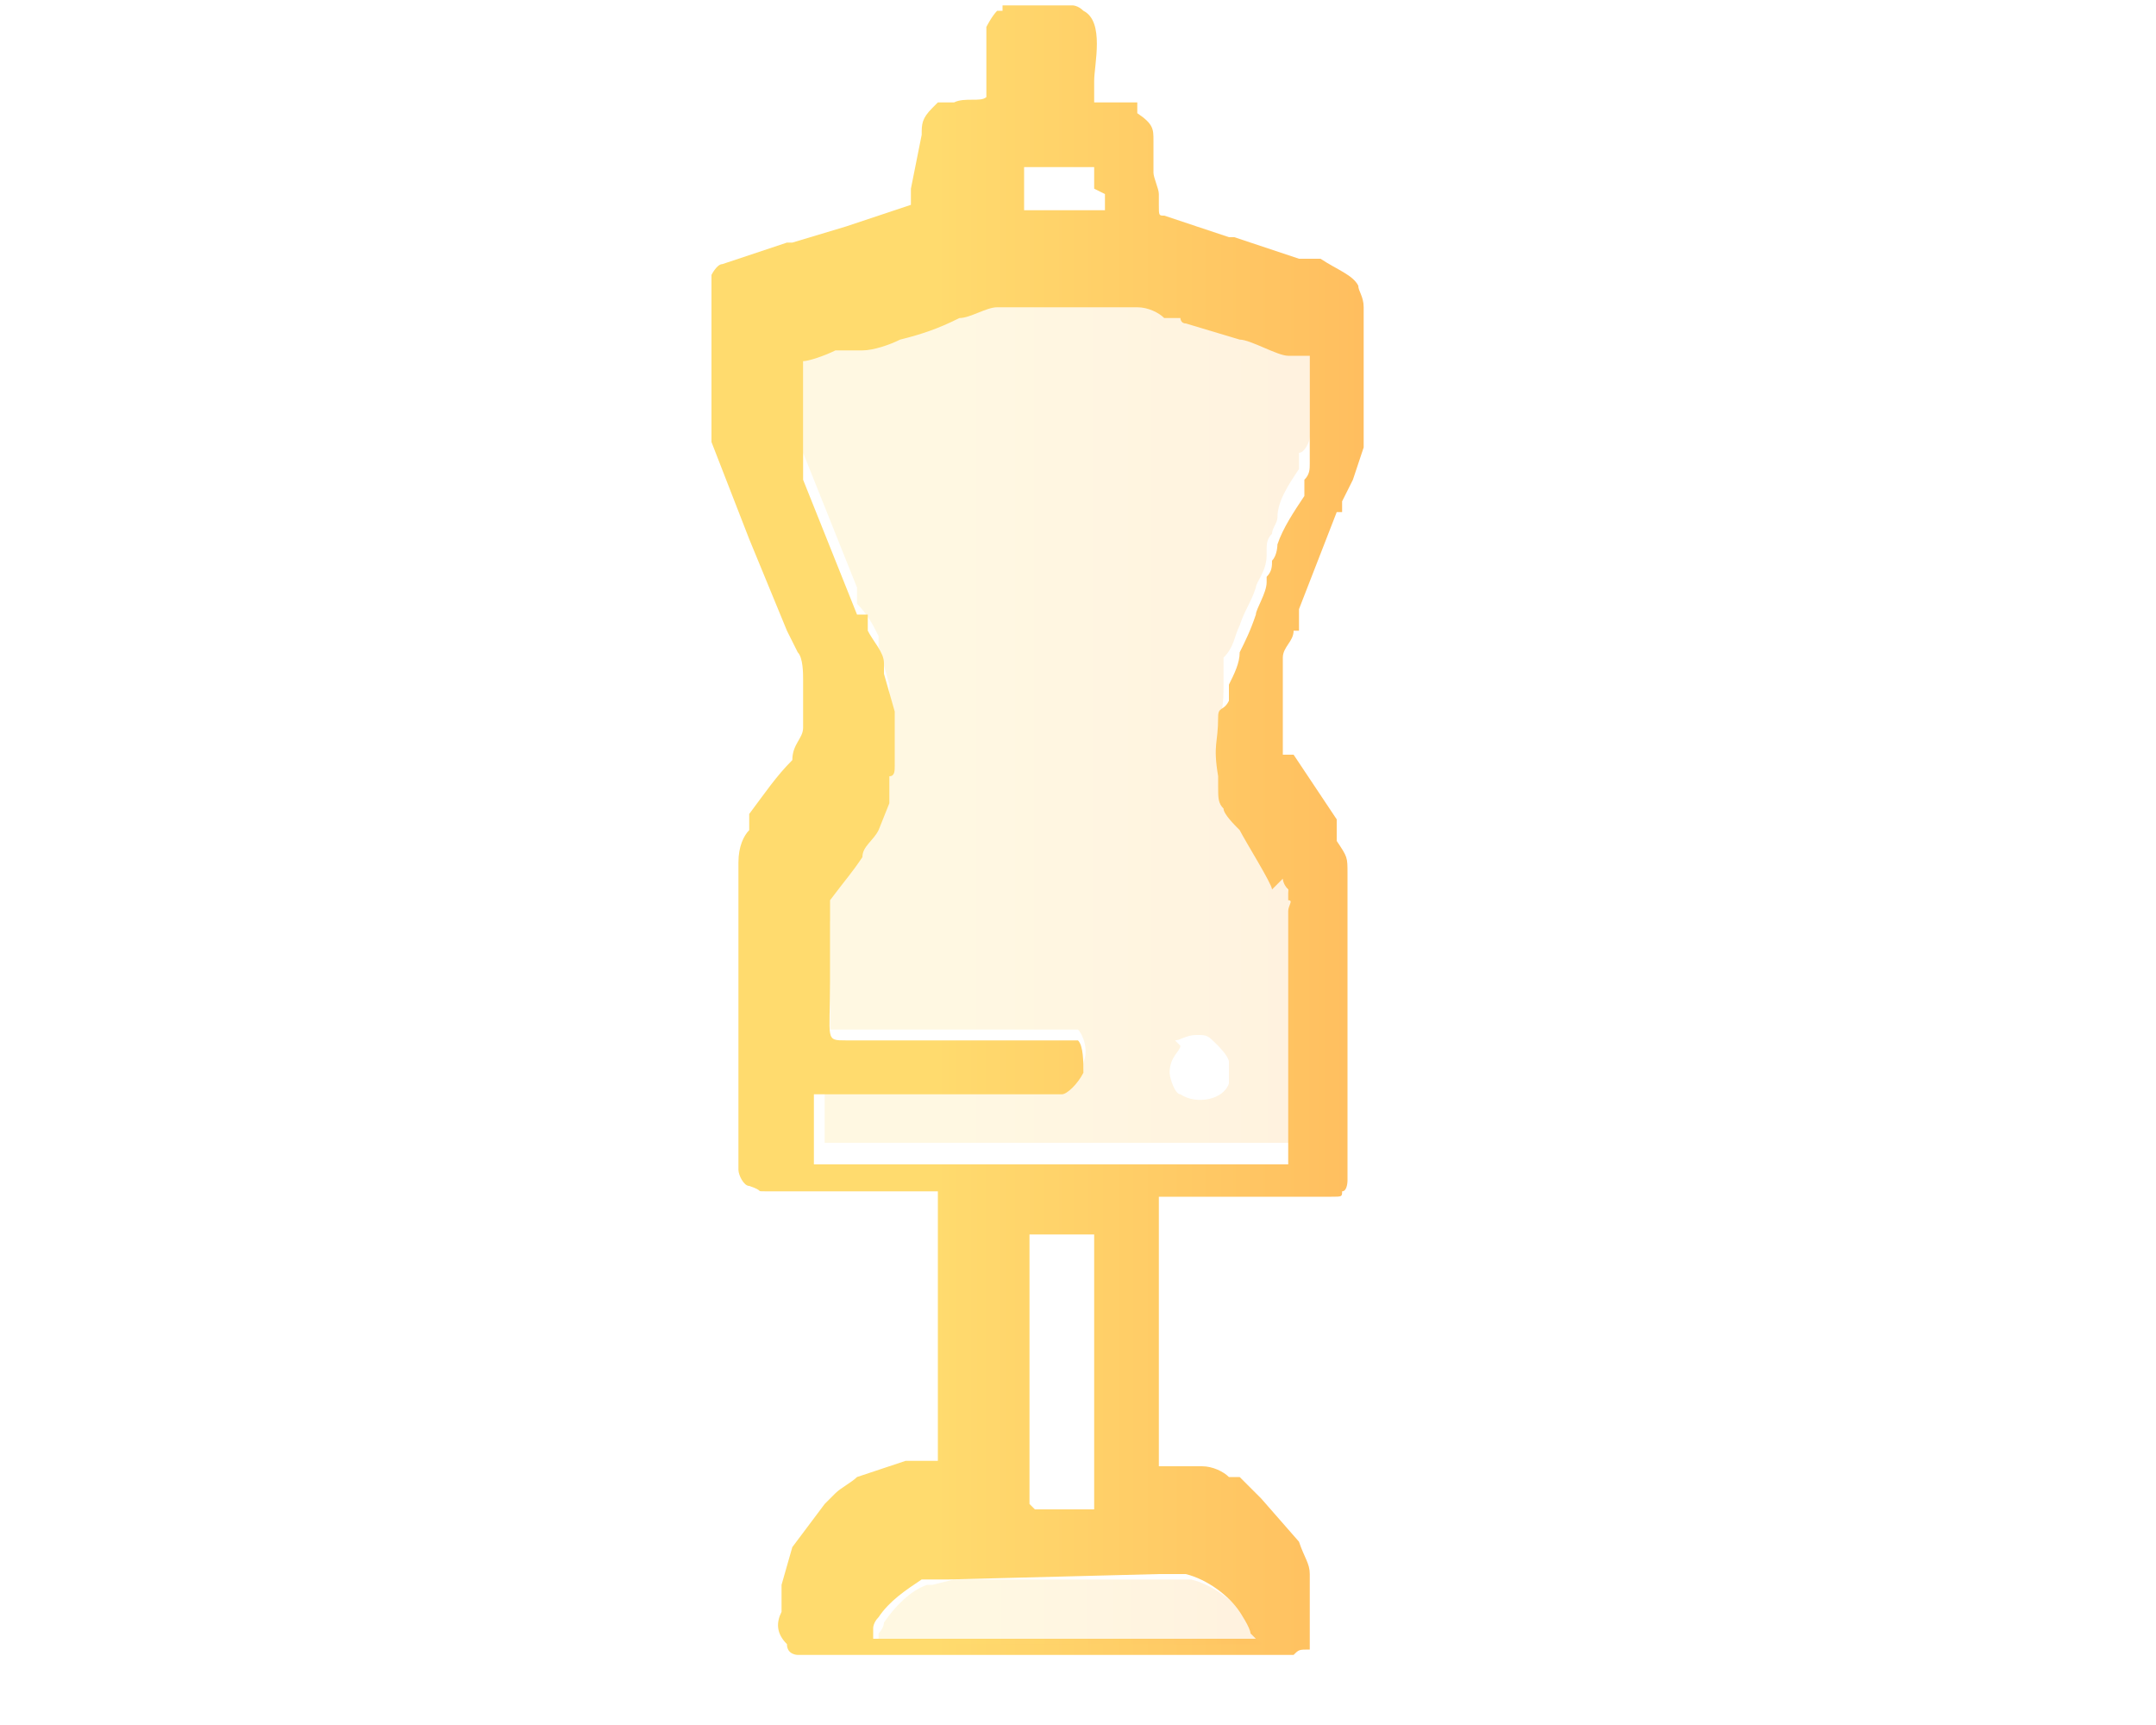 <?xml version="1.0" encoding="UTF-8"?>
<svg xmlns="http://www.w3.org/2000/svg" xmlns:xlink="http://www.w3.org/1999/xlink" version="1.1" viewBox="0 0 40 32">
  <defs>
    <style>
      .cls-1 {
        fill: url(#linear-gradient-2);
      }

      .cls-1, .cls-2, .cls-3 {
        fill-rule: evenodd;
      }

      .cls-2 {
        fill: url(#linear-gradient);
      }

      .cls-2, .cls-3 {
        isolation: isolate;
        opacity: .2;
      }

      .cls-3 {
        fill: url(#linear-gradient-3);
      }
    </style>
    <linearGradient id="linear-gradient" x1="14.9" y1="13.4" x2="24.5" y2="13.4" gradientUnits="userSpaceOnUse">
      <stop offset=".3" stop-color="#ffdb6e"/>
      <stop offset="1" stop-color="#ffbc5e"/>
    </linearGradient>
    <linearGradient id="linear-gradient-2" x1="13.7" y1="15.9" x2="25.8" y2="15.9" gradientUnits="userSpaceOnUse">
      <stop offset=".3" stop-color="#ffdb6e"/>
      <stop offset="1" stop-color="#ffbc5e"/>
    </linearGradient>
    <linearGradient id="linear-gradient-3" x1="16.2" y1="29.8" x2="23.3" y2="29.8" xlink:href="#linear-gradient"/>
  </defs>
  <!-- Generator: Adobe Illustrator 28.7.1, SVG Export Plug-In . SVG Version: 1.2.0 Build 142)  -->
  <g>
    <g id="Layer_1">
      <path class="cls-2" d="M21.8,19.3c.1,0,.2-.1.4-.1.2,0,.2,0,.4.2,0,0,.2.2.2.3,0,.2,0,.3,0,.4-.1.3-.6.4-.9.2-.1,0-.2-.3-.2-.4,0-.3.2-.4.2-.5h0ZM15.4,17.1c0,.3,0,1.9,0,2,0,0,.2,0,.3,0h3.4c.2,0,.7,0,.9,0,0,0,0,0,0,0,0,0,0,0,0,0,.1.1.2.4.1.6,0,.2-.3.4-.4.4,0,0,0,0,0,0h0c0,0-4.4,0-4.4,0v1.1s8.7,0,8.7,0c0-.2,0-2.3,0-2.8,0-1,.1-1.5-.3-2.4h0c0-.2-.5-1-.6-1.1,0-.1-.2-.3-.3-.4,0,0,0,0,0,0,0-.1,0-.3-.1-.4,0-.1,0,0,0-.2-.1-.6,0-.7,0-1.1,0-.2,0-.2,0-.3v-.3c.2-.2.2-.4.3-.6.1-.3.2-.4.3-.7,0-.1.2-.3.2-.6,0,0,0,0,0-.1,0-.1,0-.2.1-.3,0-.1.1-.2.1-.3,0-.3.2-.6.4-.9v-.3c.1,0,.2-.2.2-.3,0-.1,0-1.8,0-2,0,0-.2,0-.3,0,0,0,0,0-.1,0-.2,0-.7-.2-.9-.3l-1-.3s0,0,0,0c0,0,0,0-.1,0h-.3c-.2-.2-.4-.2-.5-.3-.2,0-2.1,0-2.6,0-.3,0-.5,0-.7.2-.4.1-.7.2-1.1.4-.2,0-.5.1-.7.2,0,0-.2,0-.3,0-.1,0,0,0-.1,0h-.1c-.2.1-.4.1-.6.2,0,.6,0,1.2,0,1.8,0,.2,0,.2,0,.4,0,0,0,0,0,0l1,2.5s0,0,0,0v.3c.2.2.3.4.4.6,0,0,0,.1,0,.2l.2.7c0,.1,0,.3,0,.4,0,.3,0,.4,0,.6,0,0,0,.1,0,.2v.3c-.1,0,0,.1-.1.2h0s0,0,0,0l-.2.5c0,.2-.2.3-.3.5-.2.3-.3.5-.5.8v.2c-.1,0-.1,0-.1,0,0,0,0,.3,0,.4h0Z"/>
      <path class="cls-1" d="M23.3,30.4h-7.1c0,0,0-.2,0-.2,0,0,0-.1.1-.2.2-.3.5-.5.8-.7,0,0,0,0,.1,0h.4c0,0,3.9-.1,3.9-.1.3,0,.3,0,.5,0,.4.1.8.4,1,.7,0,0,.2.3.2.4h0ZM19.5.1h.4c0,0,.1,0,.2.1.4.2.2,1,.2,1.3,0,.2,0,.3,0,.4.3,0,.6,0,.8,0,0,0,0,0,0,0v.2c.3.2.3.3.3.5,0,0,0,0,0,.2v.4c0,.1.1.3.1.4,0,0,0,.1,0,.2,0,.2,0,.2.1.2l1.2.4c0,0,0,0,.1,0l1.2.4s0,0,.1,0h.3c.3.2.6.3.7.5,0,0,0,0,0,0,0,0,0,0,0,0,0,.1.1.2.1.4,0,.4,0,2.4,0,2.6l-.2.6s0,0,0,0c0,0,0,0,0,0l-.2.4s0,0,0,0c0,0,0,0,0,0v.2c-.1,0-.1,0-.1,0l-.7,1.8c0,0,0,0,0,.1v.3c-.1,0-.1,0-.1,0,0,0,0,0,0,0,0,.2-.2.3-.2.5,0,0,0,0,0,0,0,0,0,0,0,.2,0,.1,0,0,0,.2v.5c0,0,0,.1,0,.2,0,.4,0,.2,0,.4v.3c.1,0,.1,0,.2,0l.2.3s0,0,0,0c0,0,0,0,0,0l.6.9s0,0,0,0c0,0,0,0,0,.2v.2c.2.3.2.3.2.6,0,0,0,.1,0,.2,0,0,0,.1,0,.2,0,.3,0,.5,0,.8,0,.6,0,4.2,0,4.5,0,0,0,.2-.1.2,0,0,0,0,0,0,0,0,0,0,0,0,0,0,0,0,0,0h0c0,.1,0,.1-.2.1-.1,0,0,0-.1,0h-3.1v5c.1,0,.3,0,.5,0,0,0,0,0,.2,0,0,0,0,0,.1,0,0,0,0,0,0,0,.2,0,.4.1.5.2h.2c.2.2.3.3.4.4l.7.8s0,0,0,0h0c.1.3.2.4.2.6,0,0,0,0,0,.1h0c0,.2,0,.2,0,.3,0,.1,0,.2,0,.3s0,.4,0,.5v.2c-.2,0-.2,0-.3.1h0c0,0-.1,0-.4,0h-8.6c0,0-.2,0-.2,0,0,0-.2,0-.2-.2-.2-.2-.2-.4-.1-.6,0-.3,0-.2,0-.5l.2-.7.6-.8s0,0,0,0l.2-.2c.1-.1.3-.2.4-.3,0,0,0,0,0,0l.9-.3c0,0,.1,0,.2,0h.4v-5c-.4,0-3,0-3.2,0-.2,0,0,0-.3-.1-.1,0-.2-.2-.2-.3,0,0,0-.1,0-.2v-4.6c0-.2,0-.2,0-.4,0-.4,0-.3,0-.5,0,0,0,0,0,0,0,0,0,0,0,0h0c0-.3.1-.5.2-.6v-.3c.3-.4.5-.7.8-1h0c0-.3.2-.4.2-.6,0,0,0,0,0-.2,0-.2,0-.5,0-.7,0-.1,0-.4-.1-.5l-.2-.4s0,0,0,0c0,0,0,0,0,0,0,0,0,0,0,0l-.7-1.7s0,0,0,0c0,0,0,0,0,0l-.7-1.8c0,0,0,0,0,0,0,0,0,0,0-.2v-2.7c0,0,0-.1,0-.2,0,0,.1-.2.2-.2,0,0,0,0,0,0l1.2-.4c0,0,0,0,.1,0l1-.3s0,0,0,0l1.2-.4c0-.1,0-.2,0-.3,0,0,0,0,0,0l.2-1c0-.2,0-.3.2-.5,0,0,0,0,.1-.1,0,0,0,0,0,0h.3c.2-.1.5,0,.6-.1,0-.3,0-.6,0-.9,0-.1,0-.3,0-.4,0,0,.1-.2.2-.3,0,0,0,0,0,0,0,0,0,0,0,0h.1c0,0,0-.1,0-.1,0,0,0,0,0,0,0,0,0,0,0,0,0,0,0,0,0,0h0ZM19.1,27.9s0,0,0-.1v-1.1c0-.5,0-3.6,0-3.8,0,0,1.2,0,1.2,0,0,0,0,3.3,0,3.8s0,1.1,0,1.3c-.1,0-.7,0-.9,0,0,0,0,0-.1,0,0,0-.1,0-.1,0h0ZM23.8,16.3c0,0,0,.1.1.2,0,0,0,.2,0,.2.1,0,0,.1,0,.2,0,.1,0,.1,0,.3,0,.2,0,.4,0,.6v3.5c0,.2,0,.2,0,.3-.3,0-6,0-6.6,0s-2.1,0-2.2,0c0,0,0-.5,0-.6,0-.2,0-.5,0-.7.2,0,3.4,0,4,0,.1,0,.5,0,.6,0,.1,0,.3-.2.4-.4,0-.2,0-.5-.1-.6,0,0,0,0,0,0,0,0,0,0,0,0,0,0,0,0,0,0-.2,0-.7,0-.9,0h-3.4c-.4,0-.3,0-.3-1.1s0-.7,0-.9h0c0-.1,0-.3,0-.4,0,0,0,0,0,0v-.2c.3-.4.4-.5.6-.8,0-.2.2-.3.3-.5l.2-.5s0,0,0,0h0c0-.1,0-.1,0-.2v-.3c.1,0,.1-.1.1-.2,0-.2,0-.3,0-.6,0-.1,0-.3,0-.4l-.2-.7s0-.1,0-.2c0-.2-.2-.4-.3-.6v-.3c-.1,0-.1,0-.2,0l-1-2.5s0,0,0,0c0-.2,0-.2,0-.4,0-.6,0-1.2,0-1.8.1,0,.4-.1.6-.2h.1c0,0,0,0,.1,0,0,0,.2,0,.3,0,.2,0,.5-.1.7-.2.4-.1.7-.2,1.1-.4.2,0,.5-.2.7-.2.5,0,2.4,0,2.6,0,.2,0,.4.1.5.2h.3c0,0,0,.1.1.1,0,0,0,0,0,0l1,.3c.2,0,.7.3.9.3.1,0,0,0,.1,0,0,0,.2,0,.3,0,0,.2,0,1.9,0,2,0,.1,0,.2-.1.3v.3c-.2.3-.4.6-.5.9,0,0,0,.2-.1.3,0,.1,0,.2-.1.3,0,0,0,0,0,.1,0,.2-.2.5-.2.6-.1.3-.2.5-.3.7,0,.2-.1.4-.2.6v.3c-.1.2-.2.1-.2.3,0,.5-.1.5,0,1.1,0,0,0,0,0,.2,0,.2,0,.3.1.4,0,0,0,0,0,0,0,.1.2.3.3.4.1.2.6,1,.6,1.1h0ZM20.5,3.6v.3s0,0,0,0c0,0-1.5,0-1.5,0,0-.2,0-.3,0-.4,0-.2,0-.3,0-.4.2,0,.7,0,.9,0s.4,0,.4,0c0,0,0,.3,0,.4h0Z"/>
      <path class="cls-3" d="M23.3,30.4c0-.1-.1-.3-.2-.4-.2-.3-.6-.6-1-.7-.2,0-.3,0-.5,0h-3.9s-.4.1-.4.1c0,0,0,0-.1,0-.3.1-.6.4-.8.7,0,0,0,.1-.1.2,0,0,0,.1,0,.2h7.1Z"/>
    </g>
  </g>
</svg>